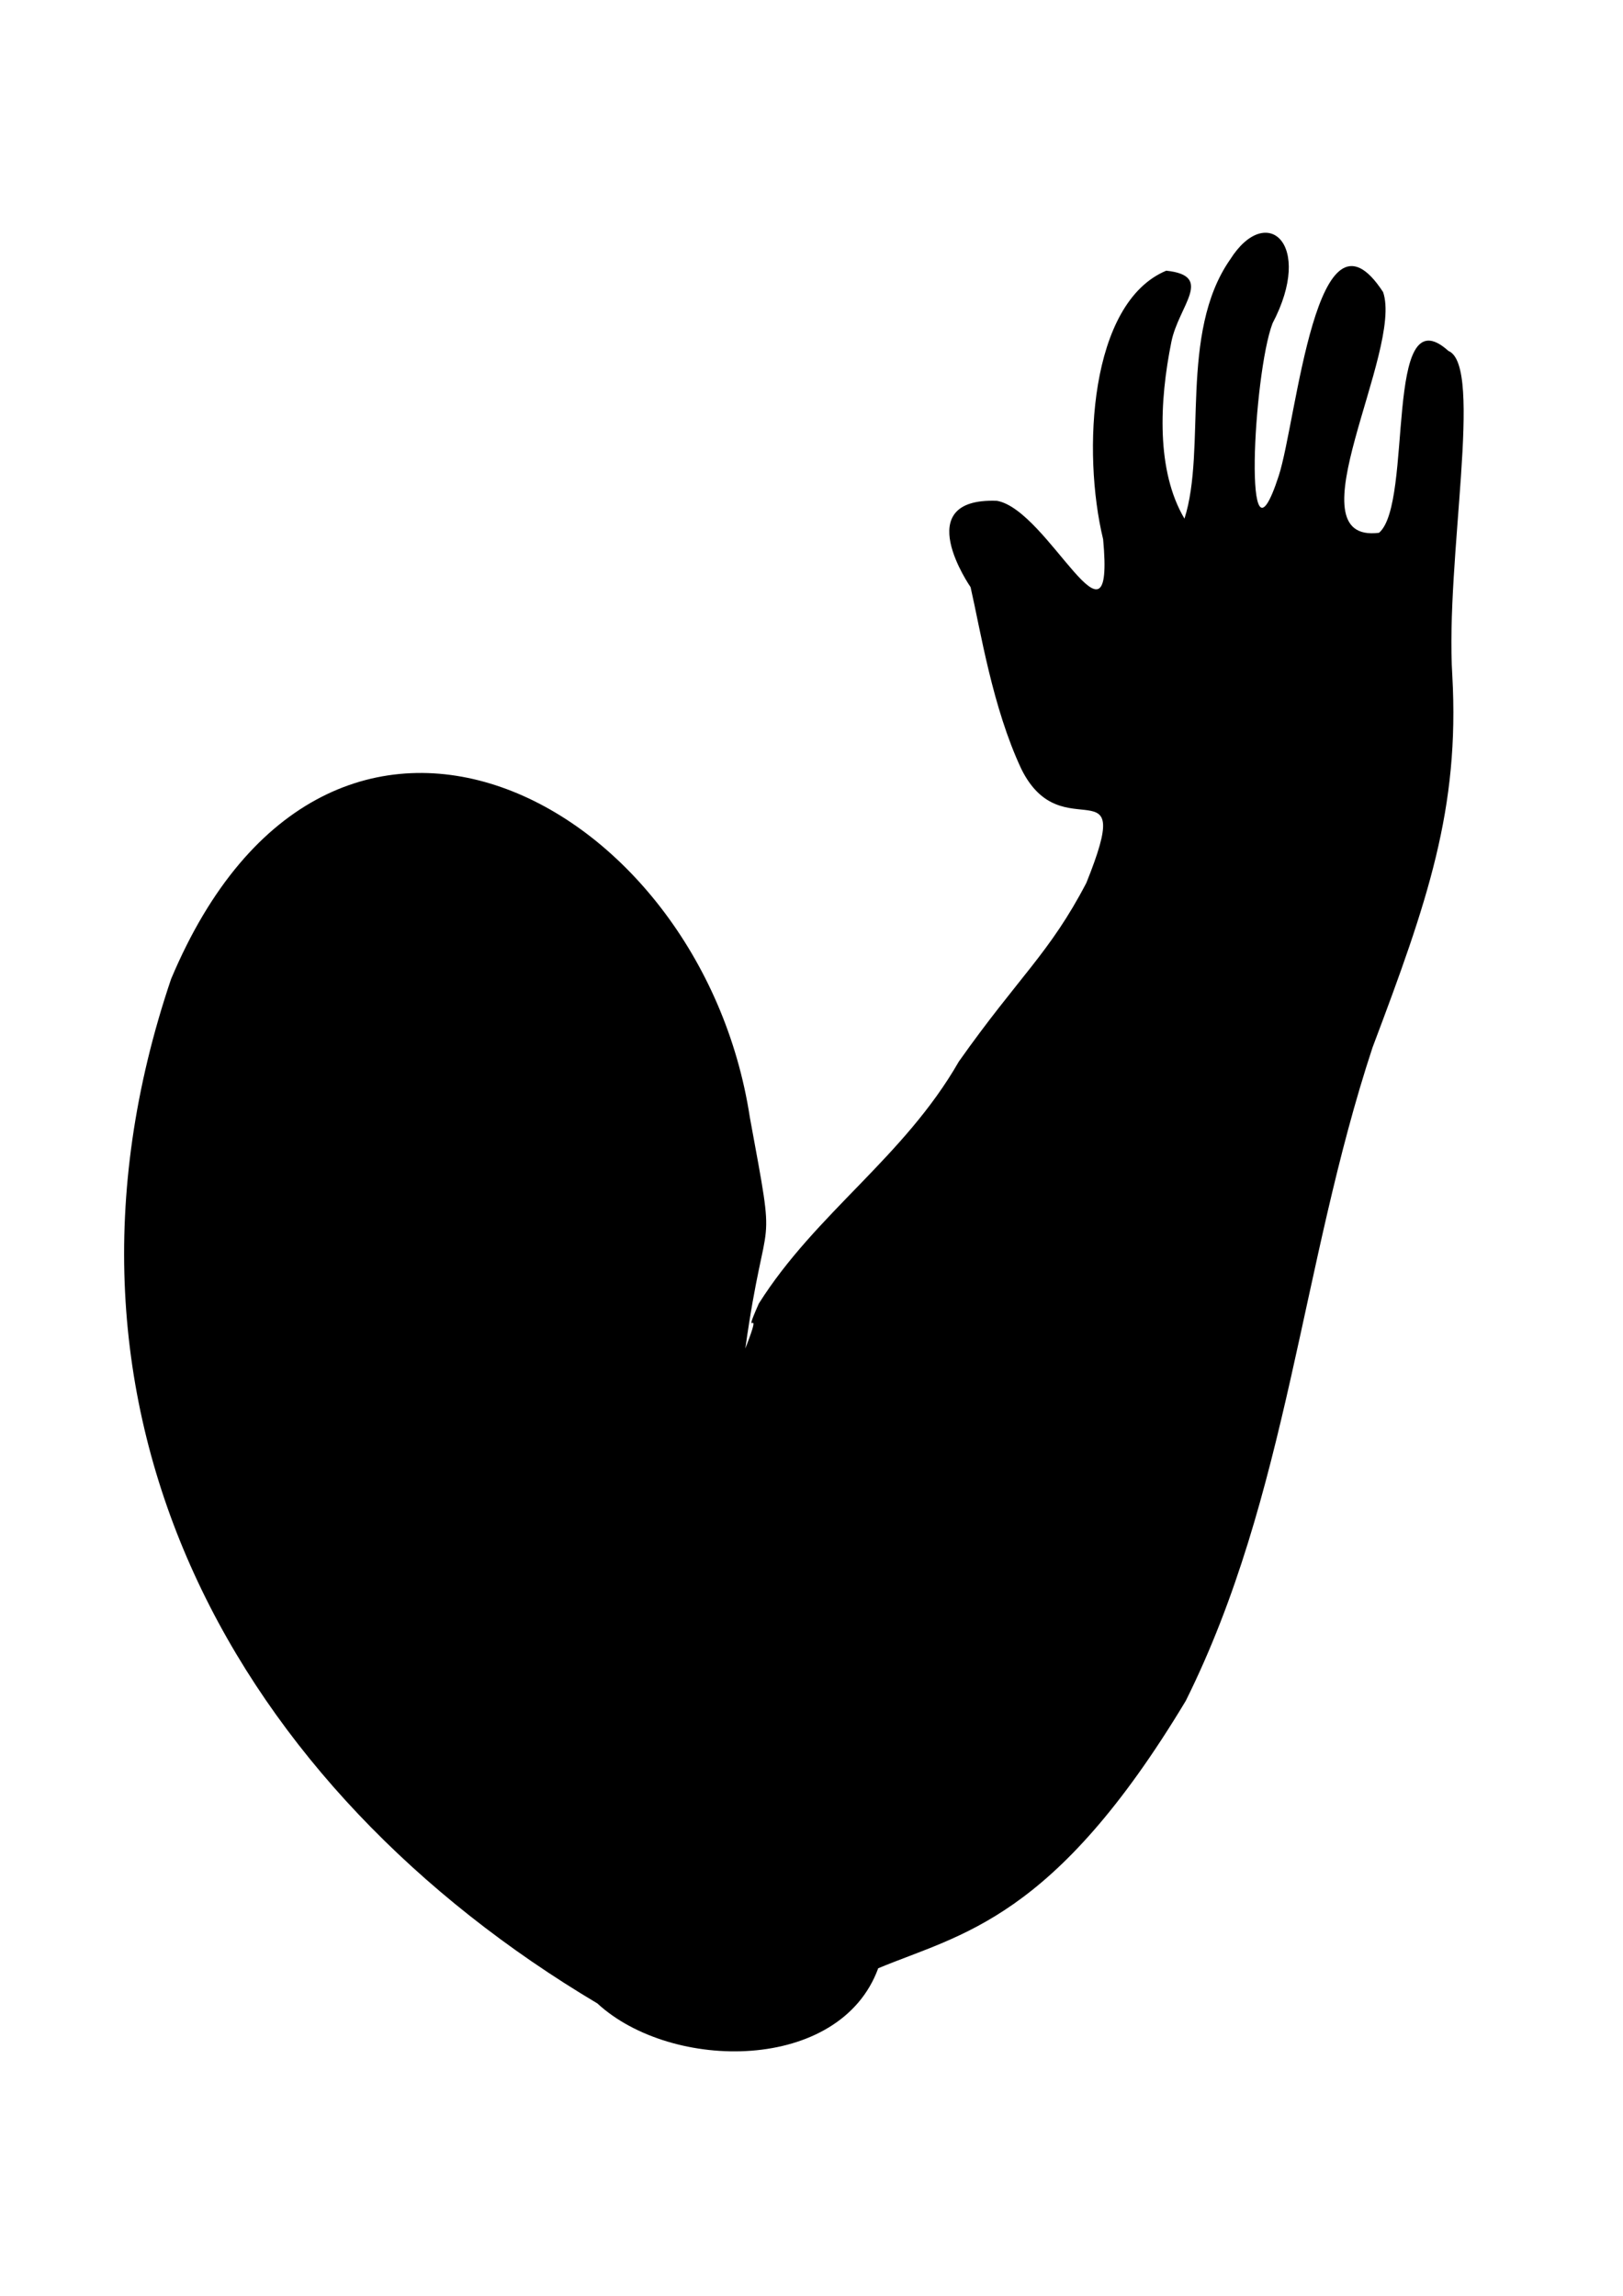 <?xml version="1.0" encoding="UTF-8" standalone="no"?>
<!-- Created with Inkscape (http://www.inkscape.org/) -->

<svg
   xmlns:dc="http://purl.org/dc/elements/1.1/"
   xmlns:cc="http://creativecommons.org/ns#"
   xmlns:rdf="http://www.w3.org/1999/02/22-rdf-syntax-ns#"
   xmlns:svg="http://www.w3.org/2000/svg"
   xmlns="http://www.w3.org/2000/svg"
   xmlns:sodipodi="http://sodipodi.sourceforge.net/DTD/sodipodi-0.dtd"
   xmlns:inkscape="http://www.inkscape.org/namespaces/inkscape"
   width="210mm"
   height="297mm"
   viewBox="0 0 744.094 1052.362"
   id="svg8089"
   version="1.1"
   inkscape:version="0.91 r13725"
   sodipodi:docname="hand04.svg">
  <defs
     id="defs8091" />
  <sodipodi:namedview
     id="base"
     pagecolor="#ffffff"
     bordercolor="#666666"
     borderopacity="1.0"
     inkscape:pageopacity="0.0"
     inkscape:pageshadow="2"
     inkscape:zoom="0.35"
     inkscape:cx="402.95286"
     inkscape:cy="520"
     inkscape:document-units="px"
     inkscape:current-layer="layer1"
     showgrid="false"
     inkscape:window-width="464"
     inkscape:window-height="595"
     inkscape:window-x="900"
     inkscape:window-y="7"
     inkscape:window-maximized="0" />
  <g
     inkscape:label="Layer 1"
     inkscape:groupmode="layer"
     id="layer1">
    <path
       style="display:inline;opacity:1;fill:#000000;fill-opacity:1;fill-rule:evenodd;stroke:none;stroke-width:1px;stroke-linecap:butt;stroke-linejoin:miter;stroke-opacity:1"
       d="m 343.786,512.205 c 12.559,68.294 7.573,37.16 -2.084,105.949 9.083,-23.244 -2.374,-1.2 6.179,-20.6 26.133,-41.464 66.527,-67.013 91.706,-110.946 27.591,-39.047 41.643,-49.636 58.478,-81.926 22.961,-57.037 -11.16,-14.191 -29.862,-52.286 -13.199,-28.224 -18.609,-63.081 -23.23,-83.273 0,0 -28.579,-41.096 12.089,-39.561 23.659,4.216 54.104,76.382 48.688,17.643 -9.654,-39.846 -6.316,-108.376 28.929,-123.124 22.14,2.338 5.736,15.963 2.373,32.548 -5.554,27.39 -6.963,59.269 5.987,81.116 10.256,-32.075 -2.613,-85.007 20.935,-118.787 16.704,-26.406 38.597,-7.229 19.458,29.22 -8.849,22.976 -13.88,121.267 2.827,69.932 8.326,-25.682 17.189,-131.255 47.839,-84.235 9.309,26.96 -42.886,115.559 -1.85,110.348 15.937,-13.684 1.85,-110.348 31.813,-83.355 16.32,6.69 -1.539,95.853 1.779,148.855 3.38,61.097 -11.282,103.367 -36.563,170.364 -32.925,99.785 -38.656,205.226 -85.656,299.571 C 483.207,880.176 440.877,886.331 402.632,902.219 385.135,950.157 307.902,949.711 273.858,918.326 108.957,820.232 11.012,647.951 78.441,448.753 150.879,276.447 321.314,365.46 343.786,512.205 Z"
       id="path18059-0-2"
       inkscape:connector-curvature="0"
       sodipodi:nodetypes="ccccccccccscccccccccccccc" />
  </g>
</svg>
